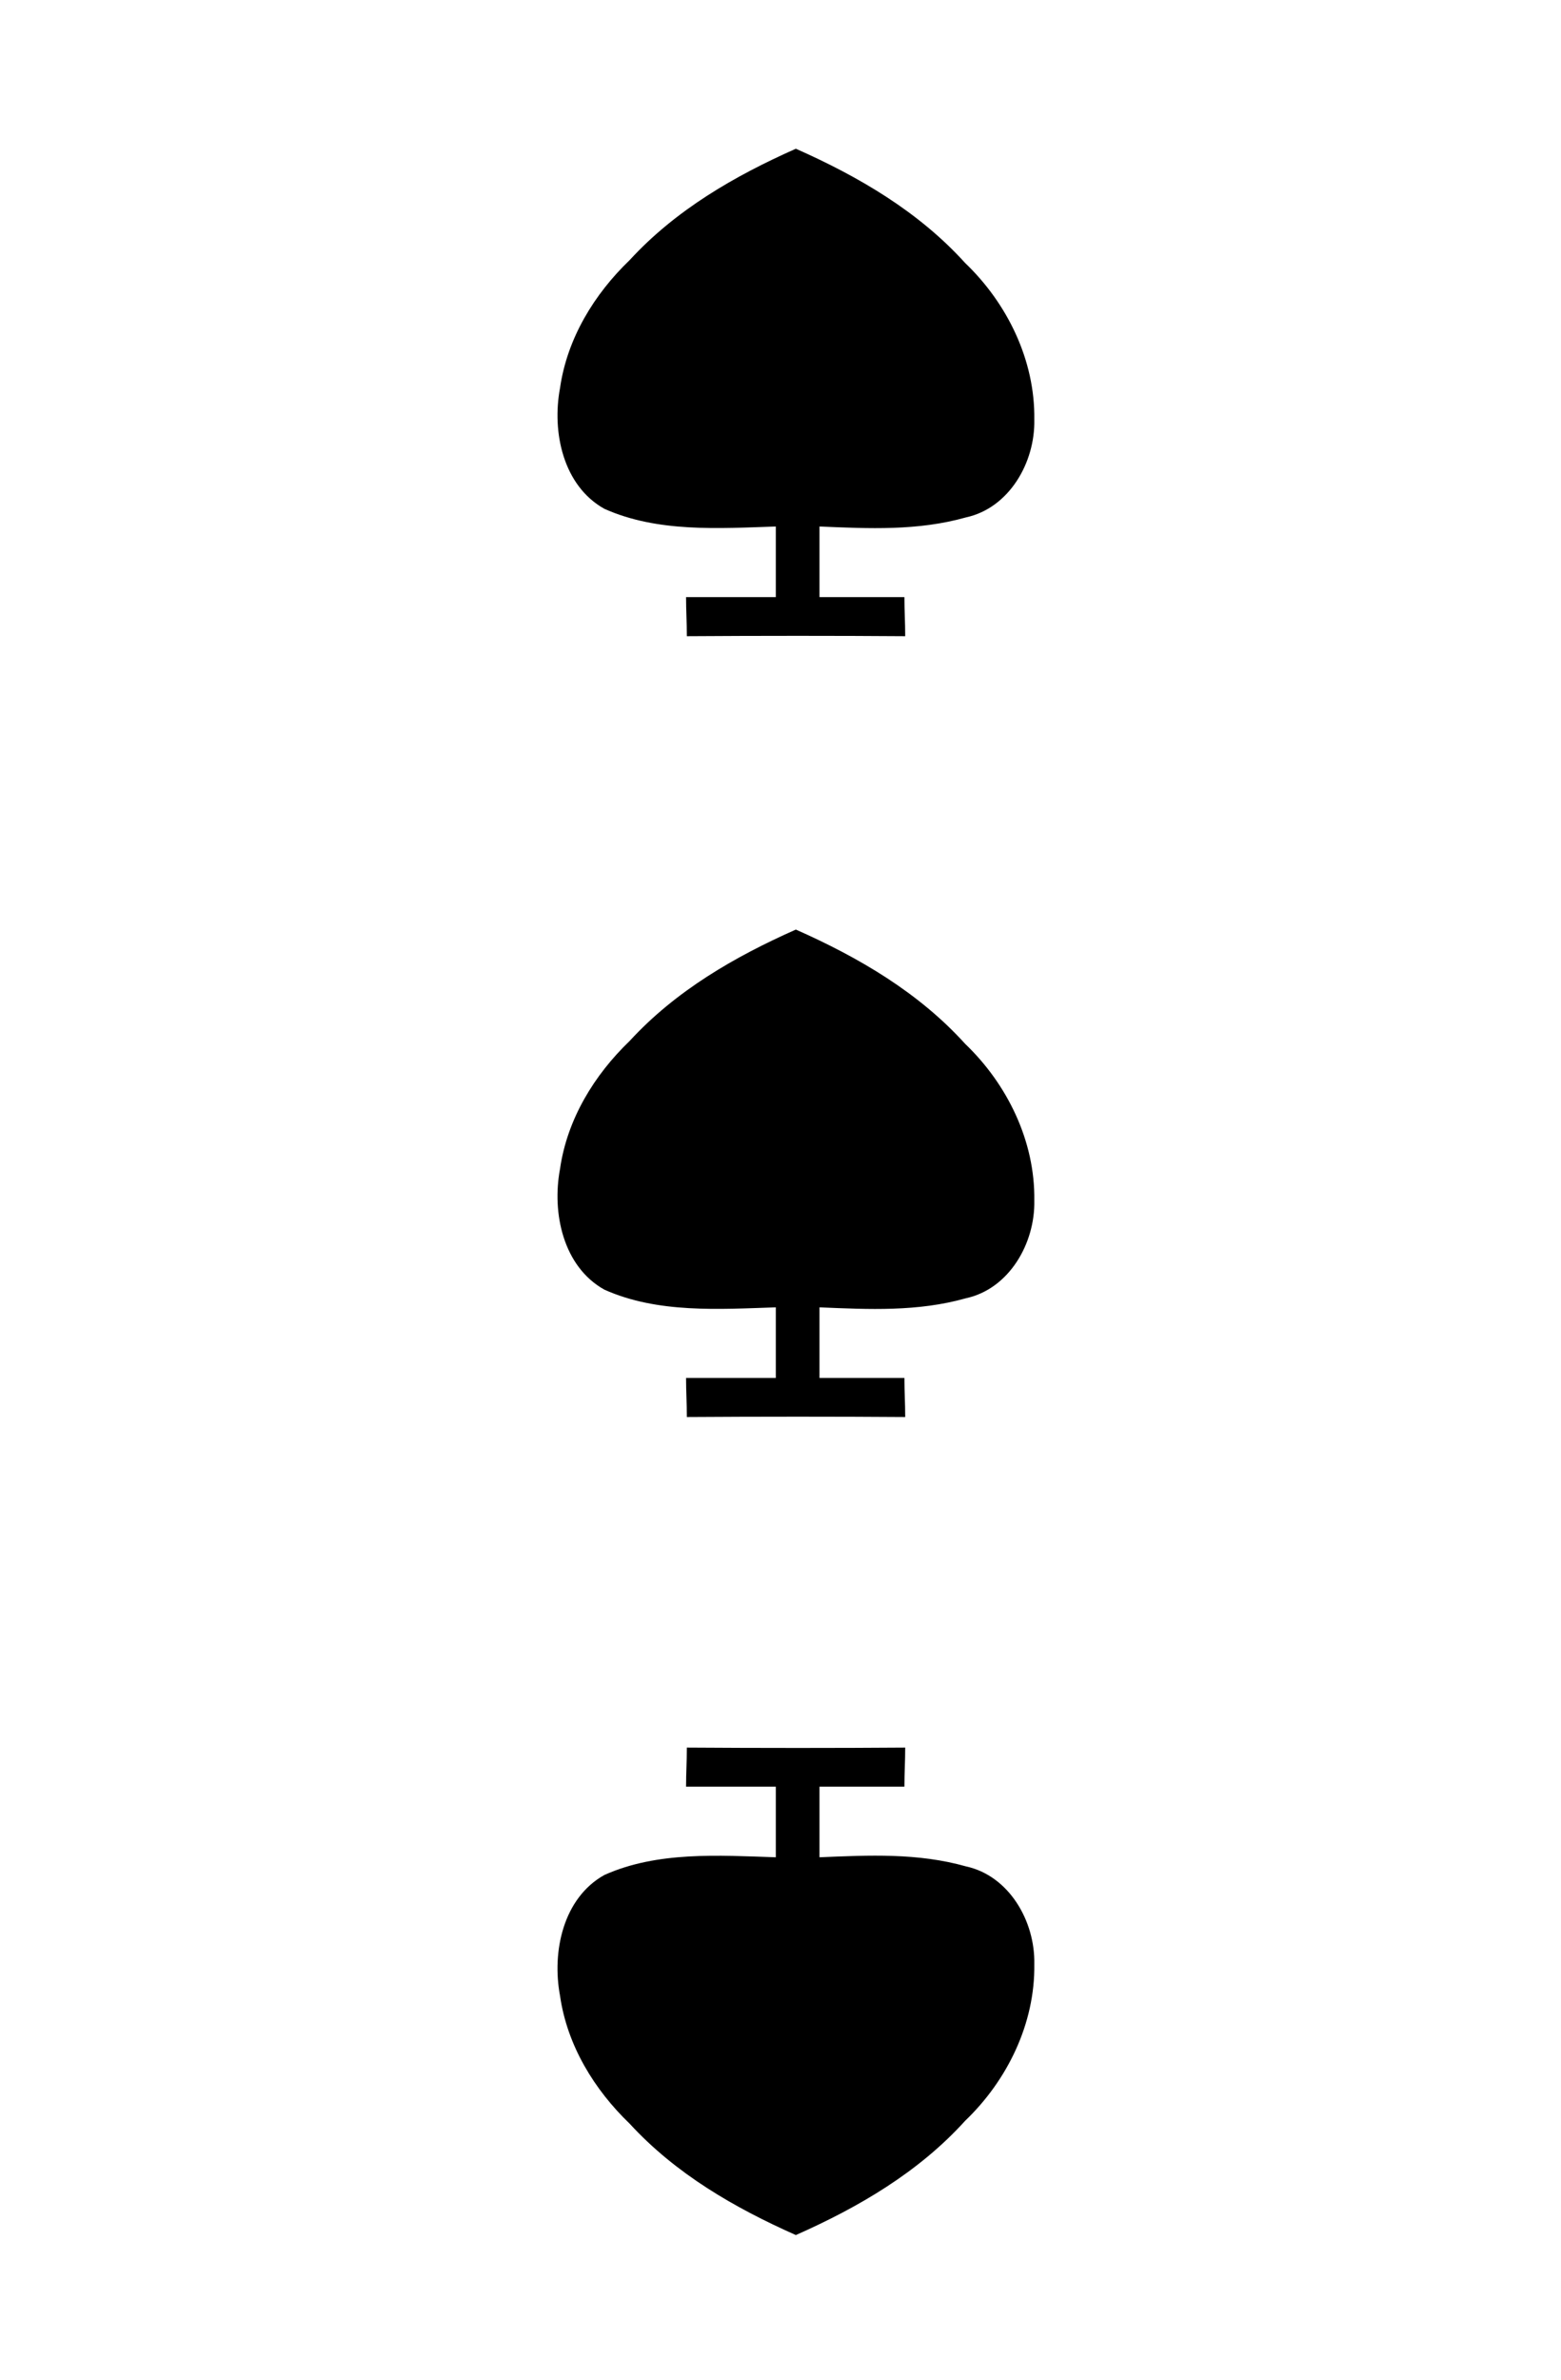 <svg xmlns="http://www.w3.org/2000/svg" width="42" height="64" viewBox="0 0 42 64"><g fill="none" fill-rule="evenodd"><rect width="42" height="64"/><g fill="#000" fill-rule="nonzero" transform="translate(15 4)"><path d="M3.459,12.059 C4.242,12.059 5.091,12.059 5.874,12.059 C5.874,11.142 5.874,11.077 5.874,10.16 C4.345,10.21 2.691,10.326 1.259,9.683 C0.151,9.063 -0.155,7.621 0.068,6.436 C0.26,5.098 0.99,3.91 1.942,2.995 C3.182,1.645 4.762,0.733 6.413,0 C8.097,0.746 9.713,1.687 10.968,3.073 C12.098,4.155 12.852,5.685 12.829,7.286 C12.853,8.442 12.15,9.663 10.991,9.915 C9.694,10.281 8.381,10.216 7.049,10.16 C7.049,11.077 7.049,11.142 7.049,12.059 C7.833,12.059 8.55,12.059 9.334,12.059 C9.334,12.445 9.355,12.724 9.355,13.11 C7.561,13.097 5.417,13.097 3.48,13.11 C3.48,12.724 3.459,12.445 3.459,12.059 Z"/><path d="M3.459,12.059 C4.242,12.059 5.091,12.059 5.874,12.059 C5.874,11.142 5.874,11.077 5.874,10.16 C4.345,10.21 2.691,10.326 1.259,9.683 C0.151,9.063 -0.155,7.621 0.068,6.436 C0.26,5.098 0.99,3.91 1.942,2.995 C3.182,1.645 4.762,0.733 6.413,0 C8.097,0.746 9.713,1.687 10.968,3.073 C12.098,4.155 12.852,5.685 12.829,7.286 C12.853,8.442 12.15,9.663 10.991,9.915 C9.694,10.281 8.381,10.216 7.049,10.16 C7.049,11.077 7.049,11.142 7.049,12.059 C7.833,12.059 8.55,12.059 9.334,12.059 C9.334,12.445 9.355,12.724 9.355,13.11 C7.561,13.097 5.417,13.097 3.48,13.11 C3.48,12.724 3.459,12.445 3.459,12.059 Z" transform="translate(0 21)"/><path d="M3.459,12.059 C4.242,12.059 5.091,12.059 5.874,12.059 C5.874,11.142 5.874,11.077 5.874,10.16 C4.345,10.21 2.691,10.326 1.259,9.683 C0.151,9.063 -0.155,7.621 0.068,6.436 C0.26,5.098 0.99,3.91 1.942,2.995 C3.182,1.645 4.762,0.733 6.413,0 C8.097,0.746 9.713,1.687 10.968,3.073 C12.098,4.155 12.852,5.685 12.829,7.286 C12.853,8.442 12.15,9.663 10.991,9.915 C9.694,10.281 8.381,10.216 7.049,10.16 C7.049,11.077 7.049,11.142 7.049,12.059 C7.833,12.059 8.55,12.059 9.334,12.059 C9.334,12.445 9.355,12.724 9.355,13.11 C7.561,13.097 5.417,13.097 3.48,13.11 C3.48,12.724 3.459,12.445 3.459,12.059 Z" transform="matrix(1 0 0 -1 0 56.11)"/></g></g></svg>
